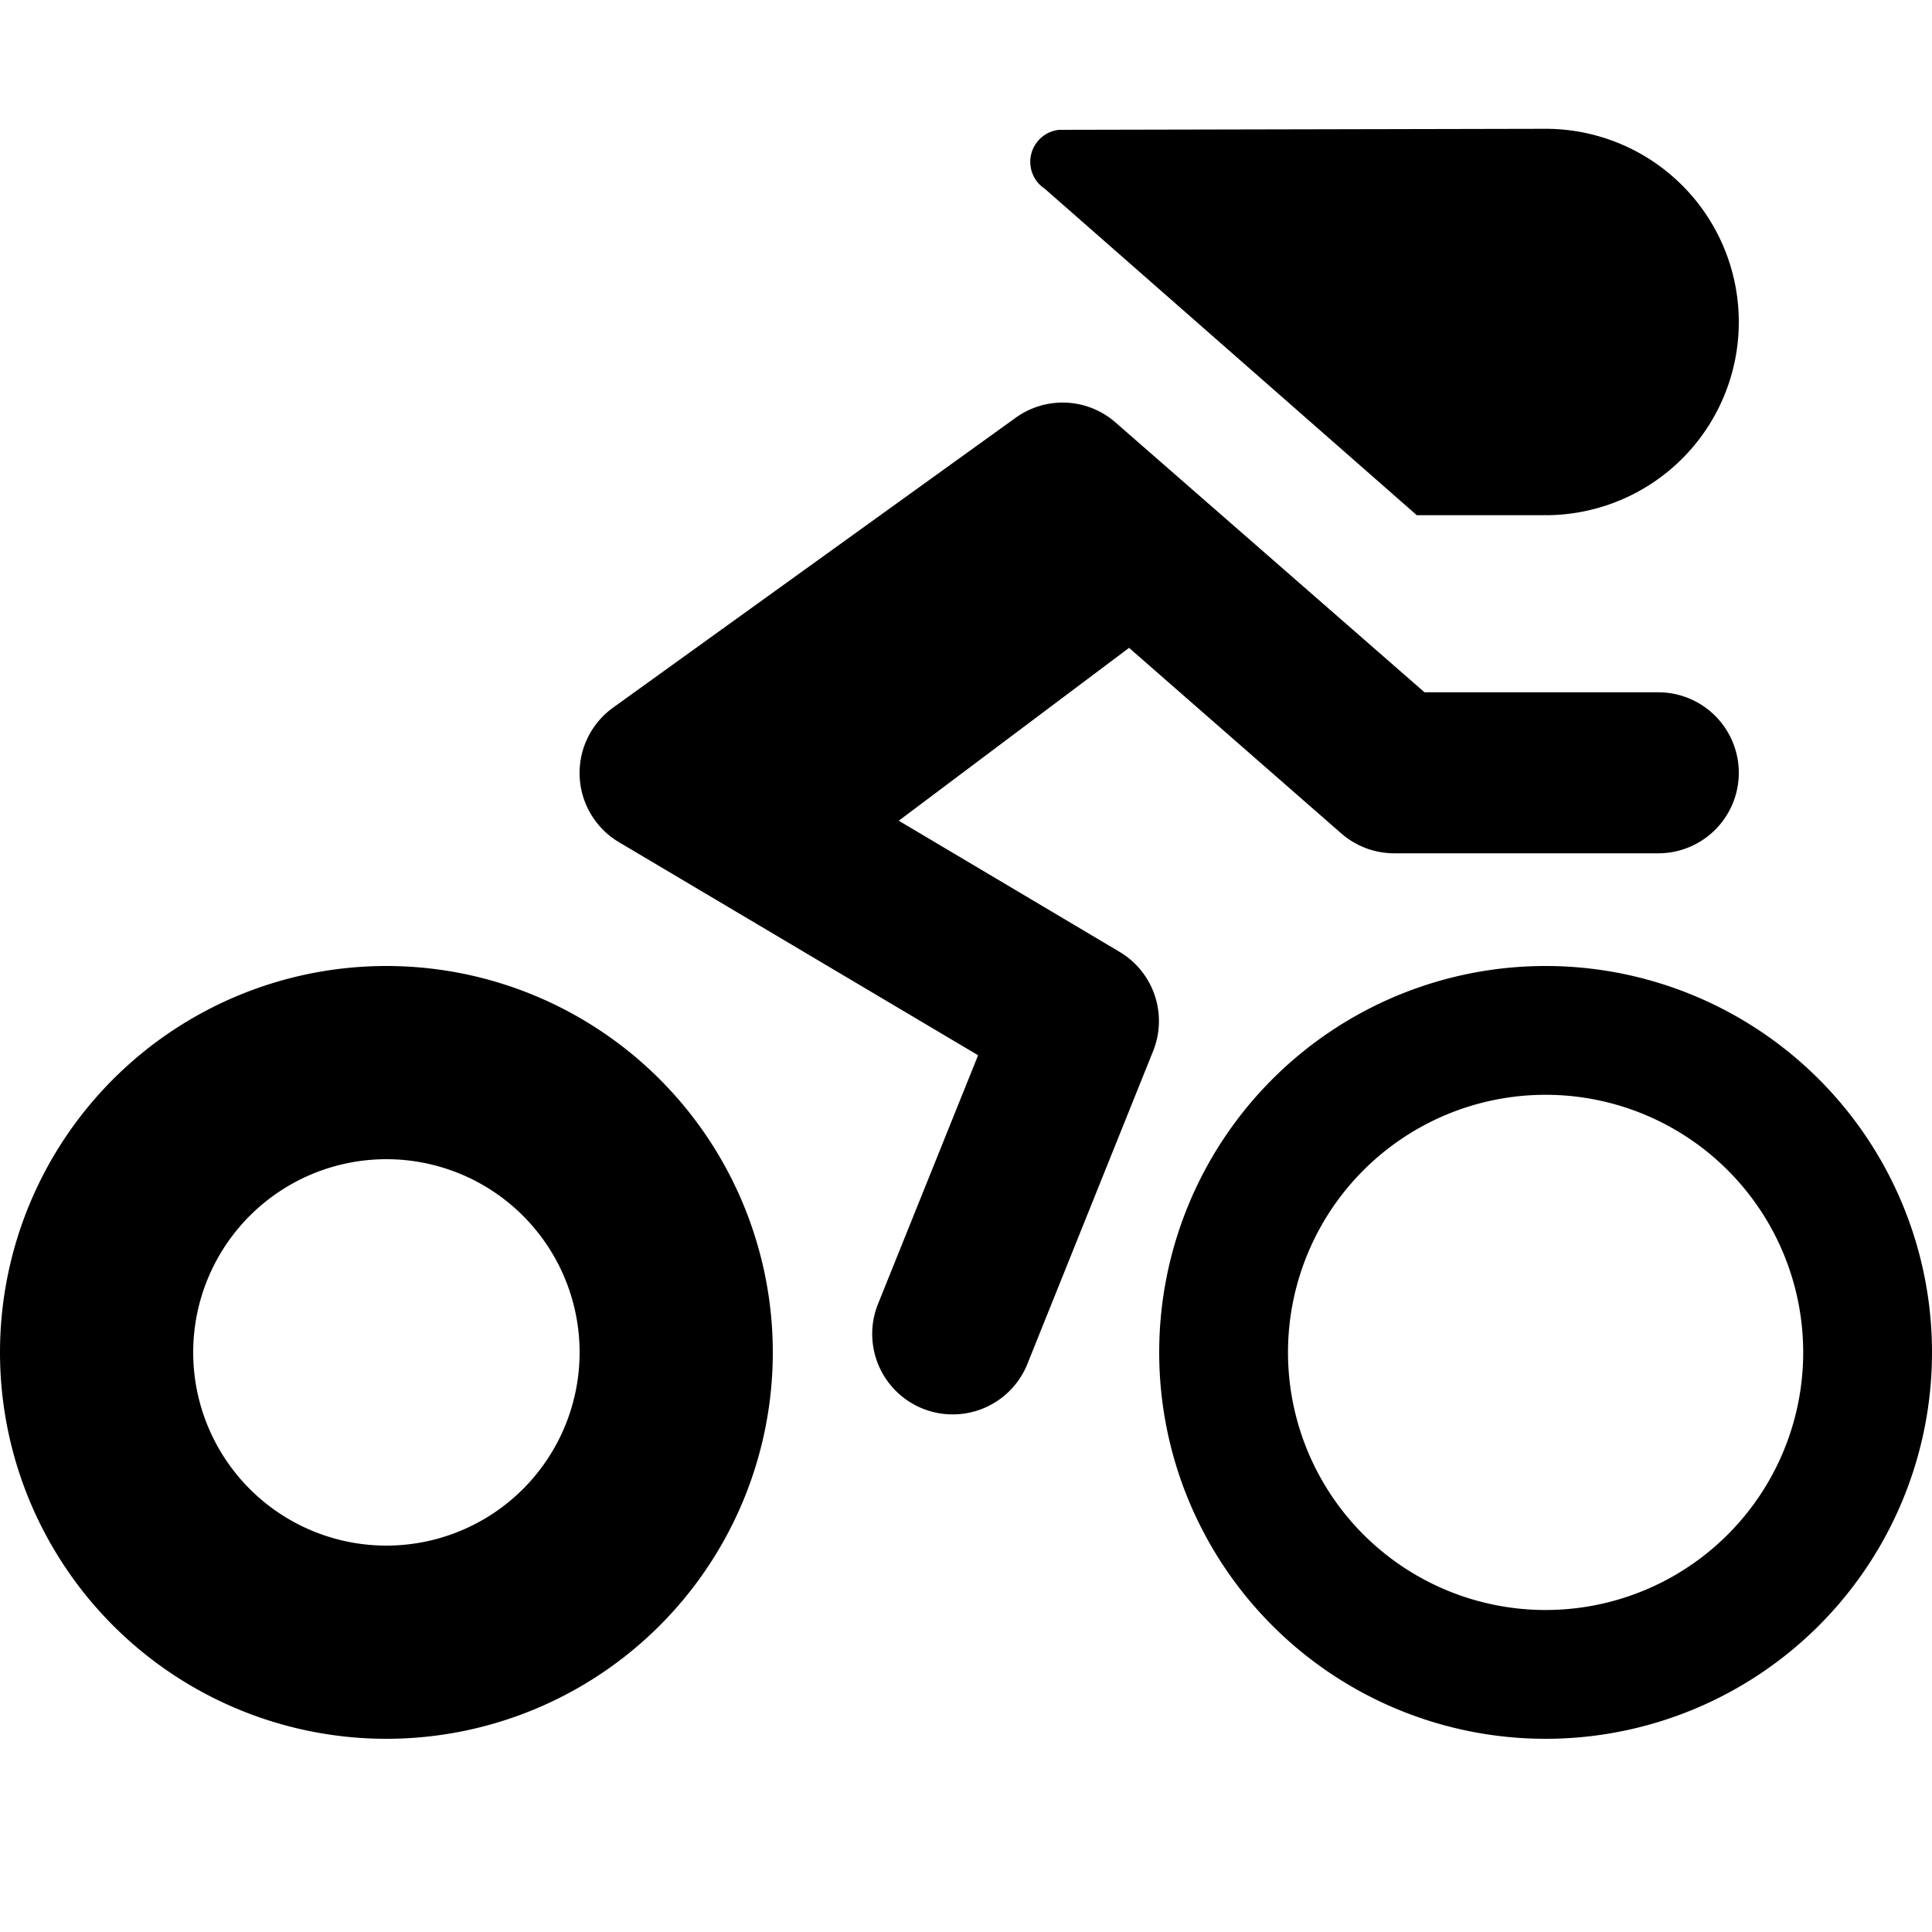 <?xml version="1.0" encoding="UTF-8"?>
<svg xmlns="http://www.w3.org/2000/svg" width="15" height="15" viewBox="0 0 15 15" id="racetrack-cycling">
  <path d="M12,7.5a3,3,0,1,0,3,3A3,3,0,0,0,12,7.5Zm0,5a2,2,0,1,1,2-2A2,2,0,0,1,12,12.5ZM8.953,8.16l-.981,2.441a.625.625,0,0,1-1.16-.465l.782-1.943-2.788-1.654a.625.625,0,0,1-.046-1.045l3.125-2.25a.623.623,0,0,1,.776.036L11.06,5.375H12.875a.625.625,0,0,1,0,1.25H10.825a.625.625,0,0,1-.411-.154L8.766,5.03,6.978,6.372l1.714,1.018A.625.625,0,0,1,8.953,8.16Zm-.842-6.695A.25.25,0,0,1,8.222,1.008L12,1a1.5,1.5,0,0,1,0,3l-.012-.001V4H11ZM3,7.5a3,3,0,1,0,3,3A3,3,0,0,0,3,7.5ZM3,12a1.5,1.5,0,1,1,1.5-1.5A1.5,1.5,0,0,1,3,12Z"/>
</svg>